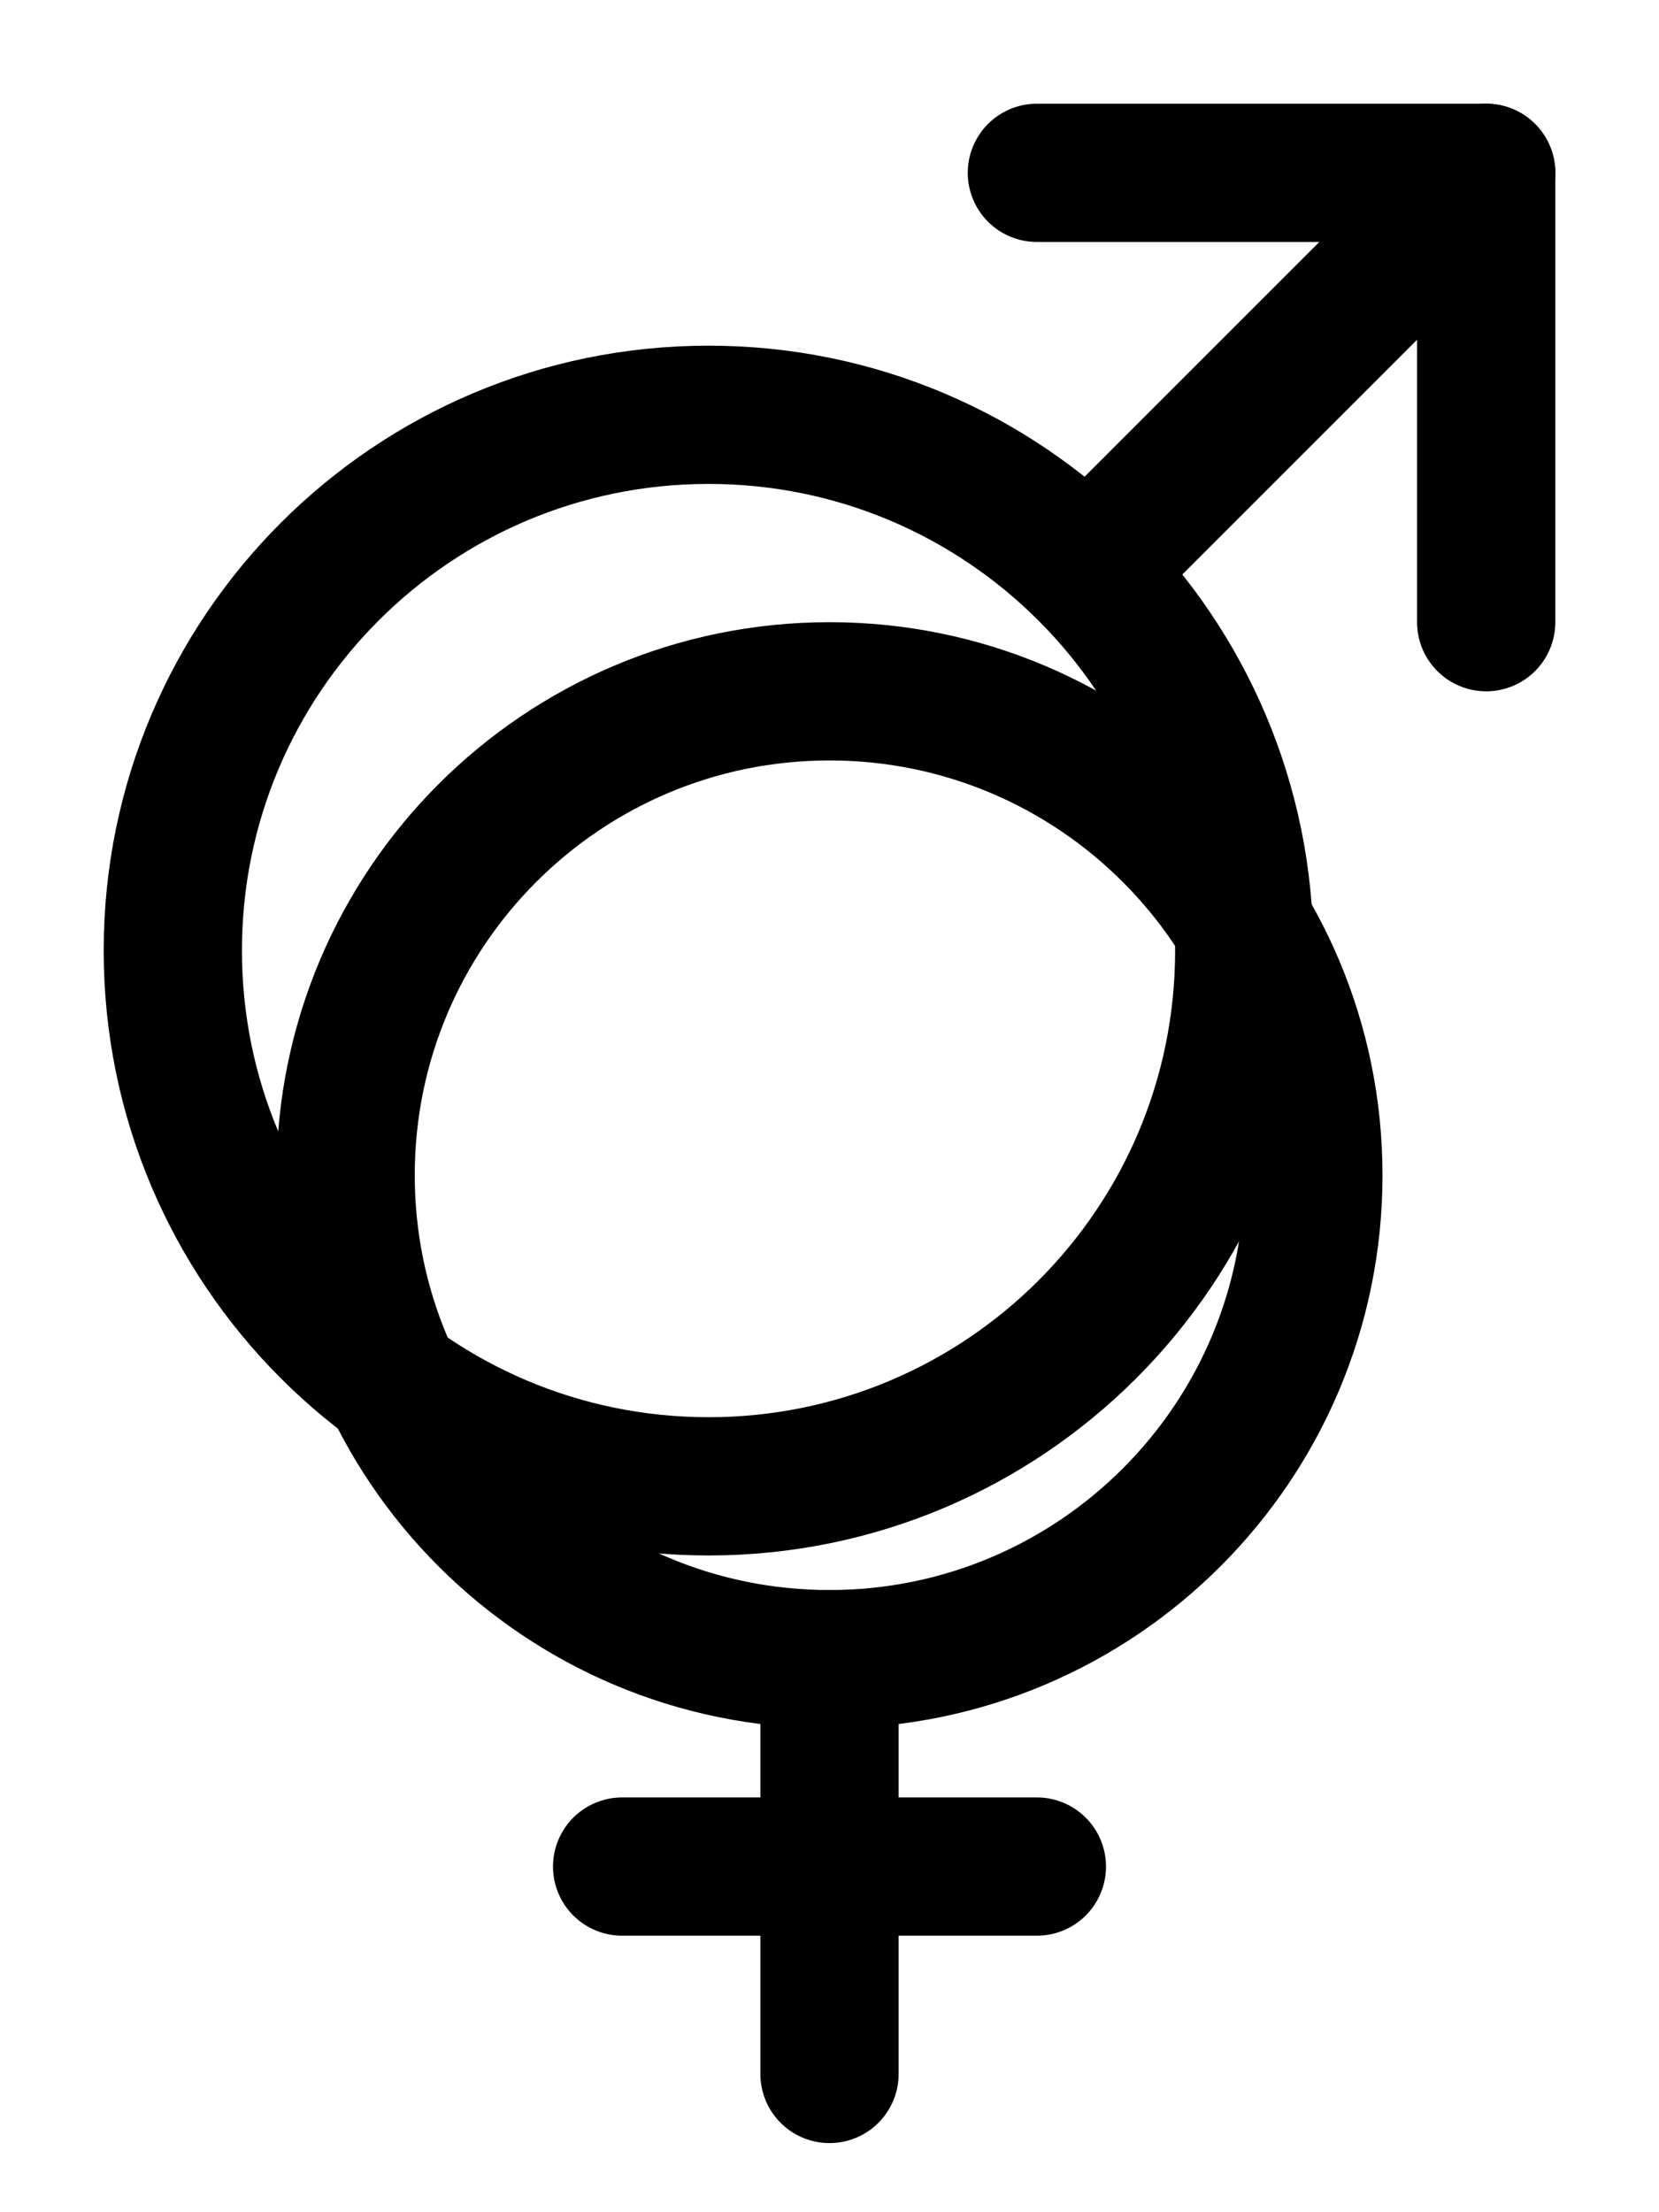 <svg width="18" height="24" viewBox="0 0 18 24" fill="none" xmlns="http://www.w3.org/2000/svg">
<path d="M7.688 16.125C10.898 16.125 13.5 13.523 13.5 10.312C13.5 7.102 10.898 4.5 7.688 4.5C4.477 4.5 1.875 7.102 1.875 10.312C1.875 13.523 4.477 16.125 7.688 16.125Z" stroke="black" stroke-width="1.5" stroke-linecap="round" stroke-linejoin="round"/>
<path d="M16.125 1.875L12 6" stroke="black" stroke-width="1.5" stroke-linecap="round" stroke-linejoin="round"/>
<path d="M11.25 1.875H16.125V6.75" stroke="black" stroke-width="1.5" stroke-linecap="round" stroke-linejoin="round"/>
<path d="M9 18C11.899 18 14.25 15.649 14.25 12.75C14.25 9.851 11.899 7.5 9 7.5C6.101 7.5 3.75 9.851 3.75 12.75C3.75 15.649 6.101 18 9 18Z" stroke="black" stroke-width="1.5" stroke-linecap="round" stroke-linejoin="round"/>
<path d="M9 18V22.5" stroke="black" stroke-width="1.5" stroke-linecap="round" stroke-linejoin="round"/>
<path d="M11.25 20.25H6.75" stroke="black" stroke-width="1.5" stroke-linecap="round" stroke-linejoin="round"/>
</svg>
